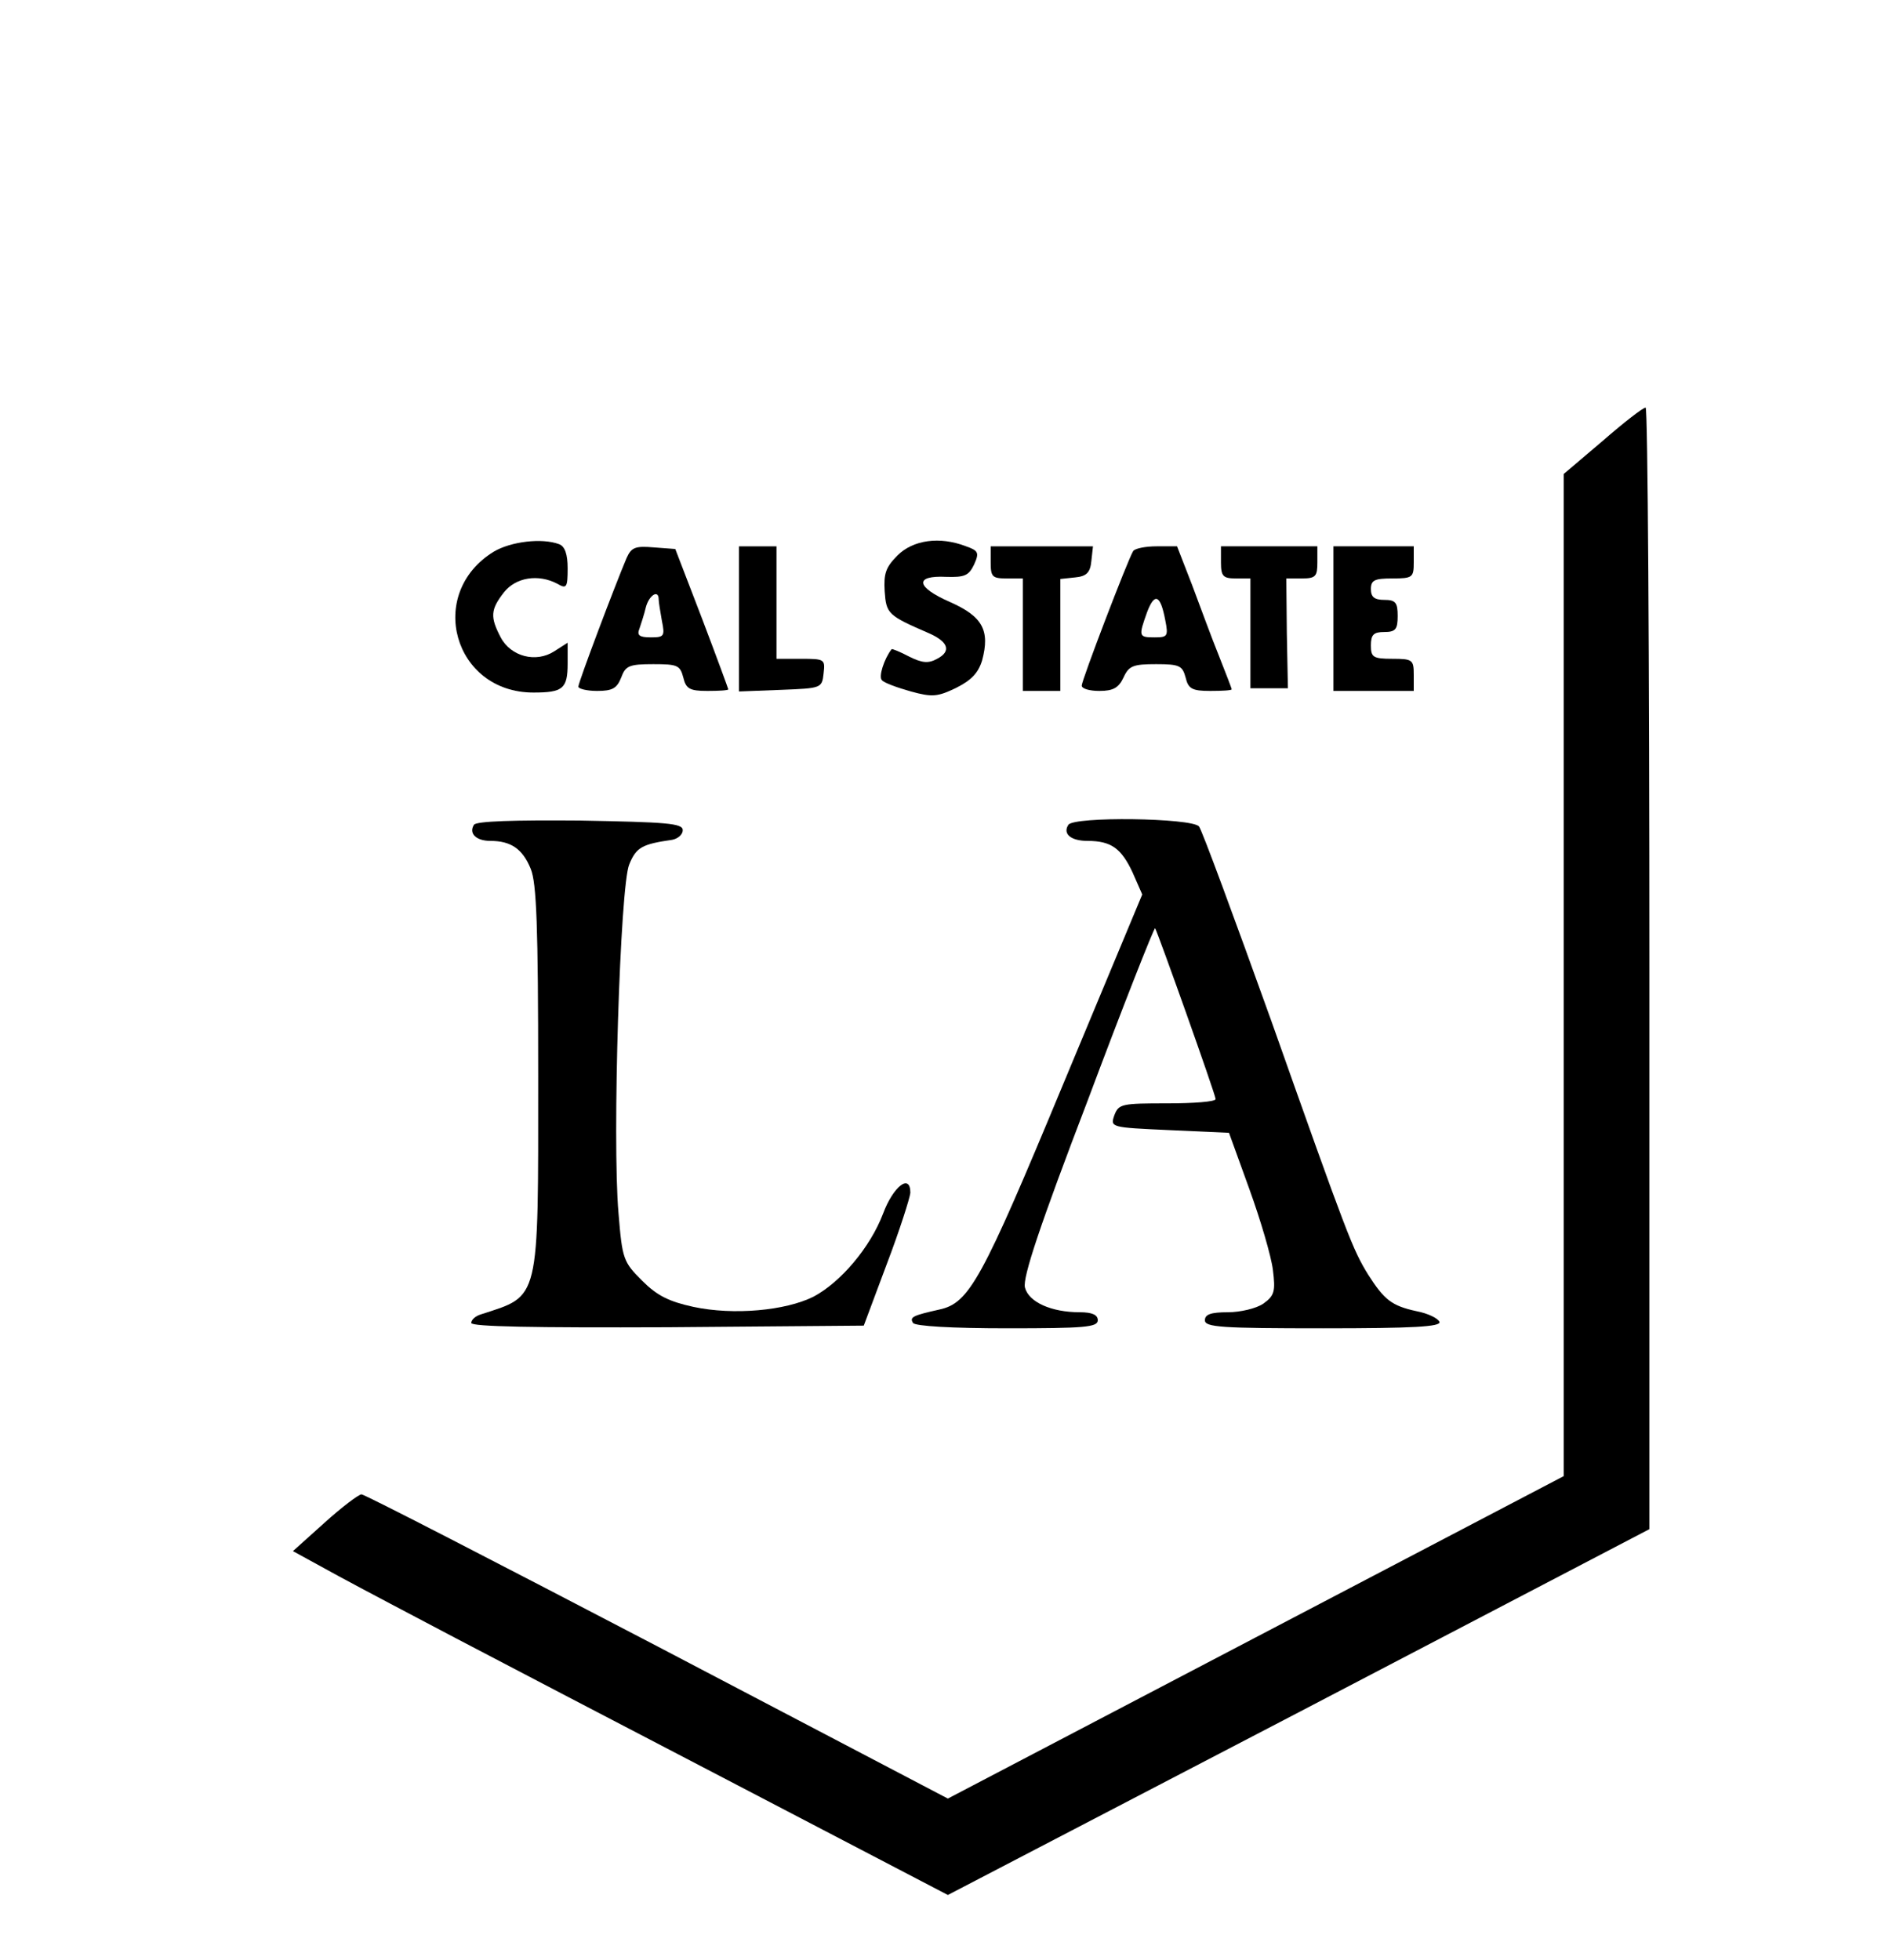 <?xml version="1.0" standalone="no"?>
<!DOCTYPE svg PUBLIC "-//W3C//DTD SVG 20010904//EN"
 "http://www.w3.org/TR/2001/REC-SVG-20010904/DTD/svg10.dtd">
<svg version="1.0" xmlns="http://www.w3.org/2000/svg"
 width="352pt" height="366pt" viewBox="0 0 352 366"
 preserveAspectRatio="xMidYMid meet">

<g transform="translate(0,366) scale(0.1,-0.1)"
fill="#000000" stroke="none">
<path d="M2993 2837 l-73 -62 0 -936 0 -935 -575 -301 -575 -301 -542 284
c-299 156 -547 284 -553 284 -5 0 -37 -24 -69 -53 l-59 -53 84 -46 c46 -25
145 -77 219 -116 74 -39 312 -163 527 -275 l393 -205 655 341 655 342 0 1048
c0 576 -3 1047 -7 1046 -5 0 -41 -28 -80 -62z"/>
<path d="M922 2630 c-127 -78 -75 -263 74 -263 55 0 64 7 64 54 l0 39 -25 -16
c-34 -22 -81 -10 -100 26 -20 38 -19 52 6 84 22 28 64 35 100 16 17 -10 19 -7
19 29 0 26 -5 41 -16 45 -32 12 -90 5 -122 -14z"/>
<path d="M1676 2623 c-22 -22 -26 -34 -24 -67 3 -42 6 -45 82 -78 37 -16 43
-34 16 -48 -16 -9 -28 -8 -52 4 -17 9 -32 15 -33 14 -14 -18 -25 -52 -18 -58
4 -5 29 -14 54 -21 40 -11 50 -10 85 7 28 14 41 28 48 51 15 56 1 82 -60 109
-64 28 -67 50 -7 47 34 -1 42 2 52 23 10 22 8 26 -15 34 -49 19 -99 12 -128
-17z"/>
<path d="M1170 2618 c-22 -52 -90 -232 -90 -240 0 -4 16 -8 35 -8 29 0 37 5
45 25 8 22 15 25 60 25 45 0 50 -2 56 -25 5 -21 12 -25 45 -25 21 0 39 1 39 3
0 1 -22 61 -49 132 l-50 130 -40 3 c-35 3 -42 0 -51 -20z m60 -77 c0 -5 3 -23
6 -40 6 -29 4 -31 -21 -31 -21 0 -26 4 -21 16 3 9 9 27 12 40 6 23 24 34 24
15z"/>
<path d="M1380 2505 l0 -136 78 3 c76 3 77 3 80 31 3 26 2 27 -42 27 l-46 0 0
105 0 105 -35 0 -35 0 0 -135z"/>
<path d="M1850 2610 c0 -27 3 -30 30 -30 l30 0 0 -105 0 -105 35 0 35 0 0 104
0 105 28 3 c21 2 28 9 30 31 l3 27 -95 0 -96 0 0 -30z"/>
<path d="M2116 2631 c-10 -16 -96 -241 -96 -251 0 -6 15 -10 33 -10 26 0 36 6
45 25 10 22 18 25 61 25 44 0 49 -3 55 -25 5 -21 12 -25 46 -25 22 0 40 1 40
3 0 2 -11 30 -24 63 -13 32 -35 92 -50 132 l-28 72 -38 0 c-21 0 -41 -4 -44
-9z m60 -129 c6 -30 4 -32 -20 -32 -30 0 -30 2 -14 47 14 37 25 33 34 -15z"/>
<path d="M2280 2610 c0 -26 4 -30 28 -30 l27 0 0 -102 0 -103 35 0 35 0 -2
103 -1 102 29 0 c26 0 29 4 29 30 l0 30 -90 0 -90 0 0 -30z"/>
<path d="M2490 2505 l0 -135 75 0 75 0 0 30 c0 28 -2 30 -40 30 -36 0 -40 3
-40 25 0 20 5 25 25 25 21 0 25 5 25 30 0 25 -4 30 -25 30 -18 0 -25 5 -25 20
0 17 7 20 40 20 38 0 40 2 40 30 l0 30 -75 0 -75 0 0 -135z"/>
<path d="M885 2120 c-10 -16 4 -30 31 -30 38 0 60 -15 75 -52 11 -26 14 -108
14 -388 0 -424 4 -408 -107 -444 -10 -3 -18 -10 -18 -16 0 -7 117 -9 367 -8
l366 3 43 115 c24 63 43 123 44 133 0 37 -32 12 -51 -39 -24 -63 -79 -128
-130 -155 -52 -26 -149 -35 -224 -19 -46 10 -68 21 -96 49 -35 35 -37 40 -44
126 -12 136 3 611 20 651 13 32 24 38 80 46 11 2 20 10 20 18 0 13 -30 15
-192 18 -122 1 -194 -1 -198 -8z"/>
<path d="M1995 2120 c-11 -17 5 -30 36 -30 44 0 63 -14 84 -59 l18 -41 -148
-355 c-152 -366 -175 -408 -231 -420 -49 -11 -56 -14 -49 -25 4 -6 73 -10 176
-10 144 0 169 2 169 15 0 10 -10 15 -34 15 -53 0 -95 19 -102 46 -5 18 29 119
117 349 67 179 124 323 126 322 4 -5 113 -311 113 -319 0 -5 -41 -8 -90 -8
-85 0 -91 -1 -99 -22 -8 -23 -7 -23 103 -28 l111 -5 38 -105 c21 -58 41 -126
44 -151 5 -40 3 -48 -18 -63 -13 -9 -43 -16 -66 -16 -32 0 -43 -4 -43 -15 0
-13 31 -15 221 -15 169 0 220 3 217 12 -3 7 -22 16 -43 20 -46 10 -60 21 -90
68 -29 47 -38 70 -181 474 -69 192 -129 355 -135 363 -14 16 -234 19 -244 3z"/>
</g>
</svg>
